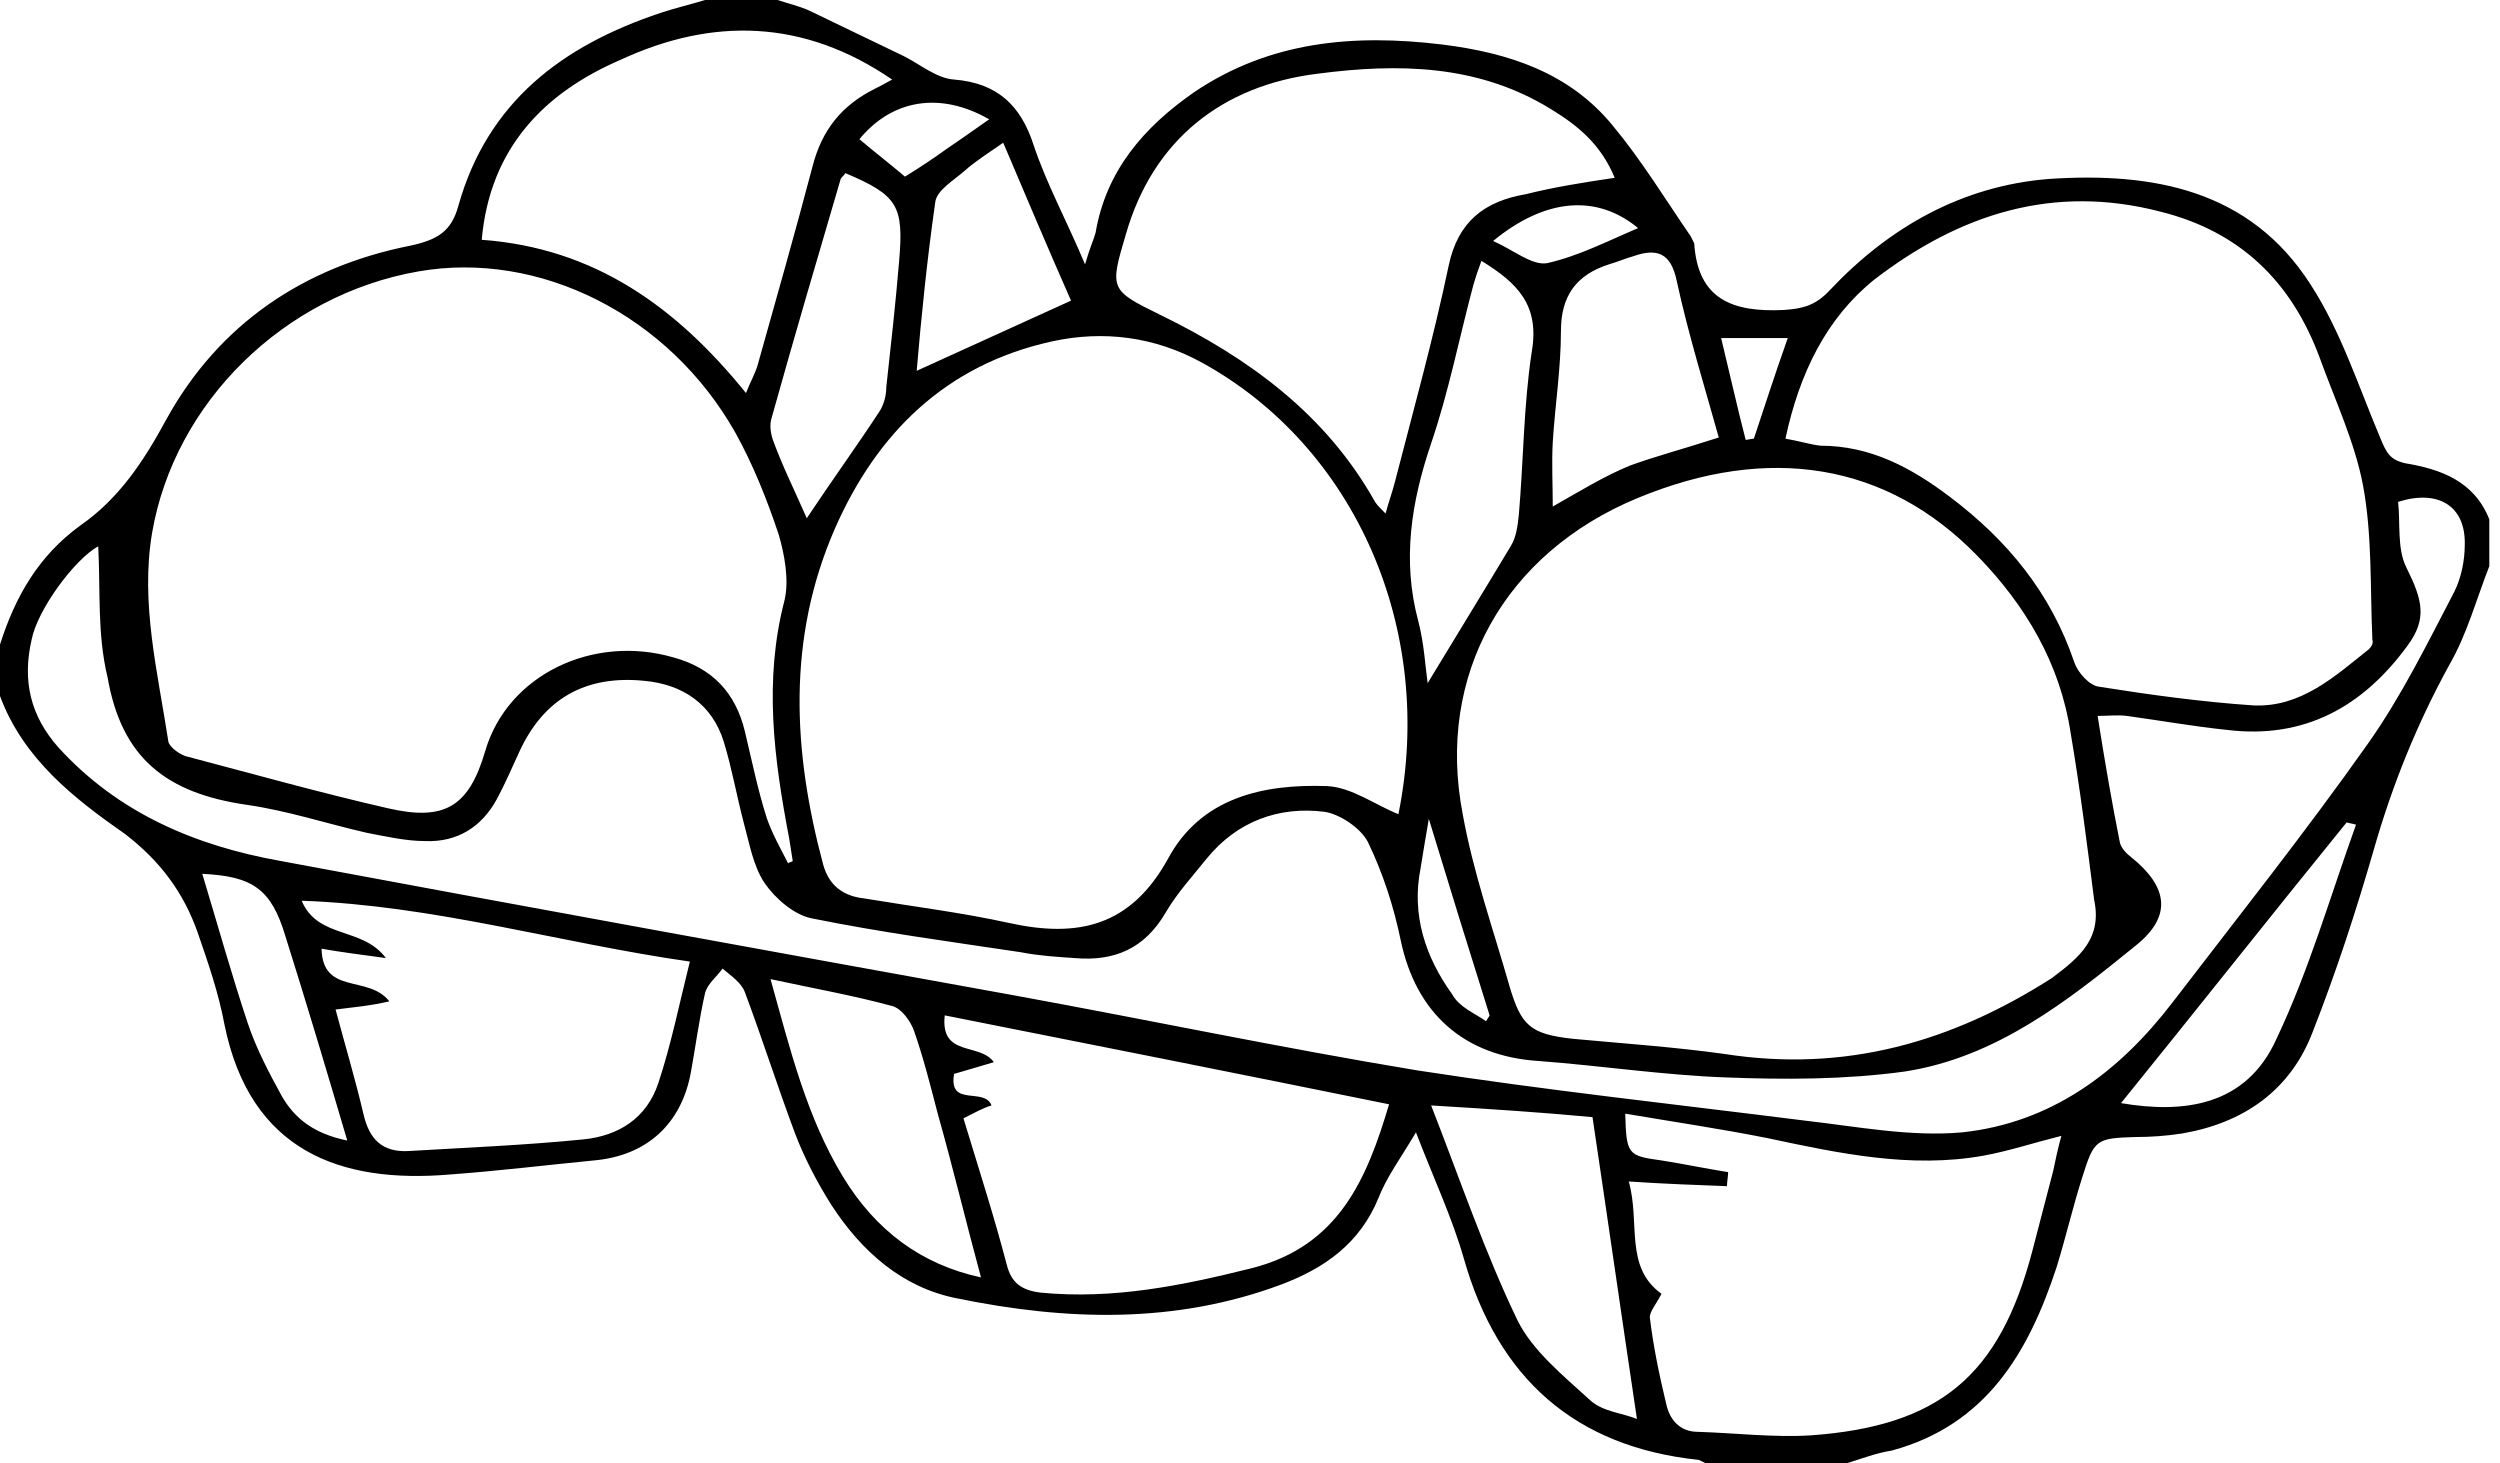 <svg width="205" height="120" viewBox="0 0 205 120" fill="none" xmlns="http://www.w3.org/2000/svg">
<path d="M151.391 120C147.556 120 143.721 120 139.886 120C139.694 119.904 139.502 119.808 139.31 119.712C129.147 118.657 122.819 112.998 120.039 103.213C119.08 99.856 117.546 96.595 116.108 92.854C114.862 94.964 113.711 96.499 113.04 98.225C111.506 101.966 108.629 103.981 105.082 105.324C96.357 108.585 87.441 108.297 78.524 106.475C74.018 105.612 70.662 102.638 68.169 98.801C67.019 96.978 65.964 94.964 65.197 92.95C63.759 89.113 62.512 85.18 61.074 81.343C60.786 80.576 59.924 80 59.252 79.424C58.773 80.096 58.006 80.671 57.814 81.439C57.335 83.549 57.047 85.755 56.664 87.866C55.897 92.182 53.02 94.772 48.706 95.156C44.775 95.54 40.844 96.019 36.913 96.307C27.9 97.074 20.518 94.388 18.409 84.029C17.929 81.439 17.066 78.945 16.203 76.451C15.053 73.189 13.135 70.6 10.259 68.393C6.136 65.516 1.918 62.254 0 57.074C0 55.636 0 54.197 0 52.854C1.246 48.921 3.164 45.564 6.616 43.069C9.78 40.863 11.793 37.794 13.615 34.437C17.929 26.571 24.928 21.87 33.653 20.144C35.858 19.664 37.009 18.993 37.584 16.883C39.981 8.345 46.117 3.741 54.171 1.055C55.322 0.671 56.568 0.384 57.814 0C59.828 0 61.745 0 63.759 0C64.622 0.288 65.484 0.48 66.347 0.863C68.936 2.11 71.525 3.357 74.114 4.604C75.456 5.276 76.798 6.427 78.236 6.523C81.784 6.811 83.701 8.633 84.756 11.895C85.811 15.06 87.441 18.034 88.975 21.679C89.358 20.336 89.646 19.76 89.837 19.089C90.7 14.005 93.768 10.456 97.891 7.578C104.123 3.357 111.026 2.782 118.217 3.645C123.682 4.317 128.668 5.947 132.215 10.264C134.612 13.142 136.53 16.307 138.639 19.377C138.735 19.568 138.831 19.76 138.927 19.952C139.214 24.556 142.091 25.611 146.214 25.42C147.843 25.324 148.898 25.036 150.049 23.789C154.938 18.609 160.883 15.252 167.978 14.676C176.511 14.101 184.469 15.54 189.454 23.309C191.947 27.146 193.385 31.655 195.207 35.971C195.686 37.122 195.974 37.698 197.221 37.986C200.097 38.465 202.877 39.425 204.124 42.59C204.124 43.837 204.124 45.18 204.124 46.427C203.069 49.113 202.302 51.99 200.864 54.484C198.179 59.377 196.166 64.365 194.632 69.736C193.194 74.724 191.564 79.712 189.646 84.604C187.825 89.4 183.989 92.086 178.908 92.95C177.661 93.141 176.415 93.237 175.073 93.237C171.909 93.333 171.717 93.429 170.758 96.499C169.991 98.897 169.416 101.391 168.649 103.885C166.348 110.887 162.896 116.835 155.13 118.945C153.884 119.137 152.637 119.616 151.391 120ZM171.717 73.765C171.142 69.257 170.567 64.652 169.799 60.144C168.937 54.389 166.06 49.592 162.129 45.563C154.747 37.986 145.063 36.355 134.229 40.863C123.395 45.372 117.738 55.348 119.943 66.763C120.806 71.559 122.436 76.163 123.778 80.863C124.737 84.125 125.504 84.796 128.956 85.18C133.078 85.564 137.297 85.851 141.42 86.427C151.295 87.962 160.02 85.468 168.265 80.192C170.567 78.465 172.388 76.93 171.717 73.765ZM114.67 66.763C117.738 51.607 111.122 36.643 98.562 29.736C94.727 27.626 90.509 27.05 86.194 28.01C77.565 29.928 71.908 35.492 68.457 43.357C64.526 52.374 65.005 61.583 67.498 70.887C67.977 72.614 69.128 73.477 70.854 73.669C74.88 74.341 78.811 74.82 82.743 75.683C88.399 76.93 92.714 75.971 95.782 70.408C98.466 65.42 103.548 64.269 108.821 64.46C110.835 64.556 112.752 65.995 114.67 66.763ZM64.622 70.791C64.718 70.695 64.909 70.695 65.005 70.6C64.909 70.024 64.813 69.353 64.718 68.777C63.471 62.254 62.608 55.827 64.334 49.209C64.718 47.578 64.334 45.468 63.855 43.837C62.896 40.959 61.745 38.081 60.307 35.492C54.842 25.803 44.2 20.528 34.324 22.254C23.298 24.173 14.286 32.998 12.464 43.741C11.505 49.496 12.944 55.156 13.806 60.815C13.902 61.295 14.861 61.966 15.436 62.062C20.901 63.501 26.366 65.036 31.831 66.283C36.434 67.338 38.447 66.187 39.789 61.583C41.611 55.348 48.61 51.99 55.226 53.909C58.389 54.772 60.307 56.787 61.074 59.952C61.649 62.35 62.129 64.748 62.896 67.146C63.375 68.489 64.046 69.64 64.622 70.791ZM8.054 44.796C6.136 45.851 3.068 49.976 2.589 52.47C1.822 55.827 2.493 58.705 4.794 61.295C9.684 66.667 16.012 69.353 23.011 70.6C43.049 74.341 63.088 77.986 83.222 81.631C94.248 83.645 105.178 85.947 116.204 87.77C126.75 89.4 137.393 90.552 148.035 91.894C152.254 92.374 156.664 93.237 160.883 92.854C168.17 92.086 173.73 87.962 178.141 82.206C183.51 75.204 189.071 68.201 194.152 61.007C196.933 57.074 199.042 52.758 201.247 48.537C201.823 47.386 202.11 45.947 202.11 44.7C202.206 41.535 200.001 40.096 196.645 41.151C196.837 42.878 196.549 44.988 197.316 46.523C198.659 49.209 199.042 50.743 197.412 52.95C193.769 57.938 188.975 60.623 182.647 59.856C179.867 59.568 177.182 59.089 174.402 58.705C173.635 58.609 172.868 58.705 172.005 58.705C172.58 62.35 173.155 65.707 173.826 69.065C173.922 69.544 174.402 70.024 174.785 70.312C177.757 72.71 178.141 75.108 175.169 77.506C169.512 82.11 163.663 86.715 156.185 87.866C151.295 88.537 146.309 88.537 141.42 88.345C136.338 88.153 131.257 87.386 126.175 87.002C120.039 86.619 116.108 83.07 114.862 77.122C114.286 74.341 113.423 71.655 112.177 69.065C111.602 67.914 109.876 66.763 108.629 66.571C104.89 66.091 101.439 67.338 98.946 70.408C97.795 71.847 96.549 73.189 95.59 74.82C93.864 77.794 91.371 78.849 88.112 78.561C86.674 78.465 85.139 78.369 83.701 78.082C77.949 77.218 72.196 76.451 66.539 75.3C65.101 75.012 63.567 73.669 62.704 72.422C61.745 70.983 61.458 69.161 60.978 67.434C60.403 65.228 60.02 63.022 59.348 60.815C58.389 57.746 55.993 56.115 52.829 55.827C48.035 55.348 44.583 57.266 42.57 61.679C41.995 62.926 41.419 64.269 40.748 65.516C39.502 67.818 37.488 69.065 34.9 68.969C33.27 68.969 31.64 68.585 30.106 68.297C26.75 67.53 23.586 66.475 20.23 65.995C13.615 65.036 9.971 62.158 8.821 55.54C7.958 51.99 8.245 48.345 8.054 44.796ZM146.405 35.971C147.556 36.163 148.419 36.451 149.282 36.547C153.404 36.547 156.76 38.369 159.924 40.767C164.622 44.316 168.17 48.633 170.087 54.293C170.375 55.156 171.334 56.211 172.101 56.307C176.319 56.978 180.538 57.554 184.756 57.842C188.687 58.034 191.468 55.444 194.248 53.237C194.44 53.046 194.632 52.758 194.536 52.47C194.344 48.249 194.536 43.933 193.769 39.808C193.098 36.259 191.468 32.806 190.221 29.352C187.92 23.117 183.702 18.993 177.182 17.362C168.361 15.06 160.691 17.554 153.692 22.926C149.761 26.091 147.556 30.599 146.405 35.971ZM132.407 14.58C131.257 11.799 129.339 10.264 127.134 8.921C121.189 5.276 114.67 5.18 108.054 6.043C100.192 7.002 94.535 11.511 92.33 19.185C90.988 23.693 90.988 23.789 95.111 25.803C102.397 29.352 108.725 33.957 112.752 41.151C112.944 41.439 113.136 41.631 113.615 42.11C113.903 41.055 114.19 40.288 114.382 39.52C115.916 33.573 117.546 27.722 118.793 21.775C119.56 18.13 121.765 16.499 125.12 15.923C127.422 15.348 129.818 14.964 132.407 14.58ZM136.242 106.091C135.859 106.859 135.284 107.53 135.284 108.01C135.571 110.408 136.051 112.71 136.626 115.108C136.913 116.451 137.776 117.41 139.214 117.41C142.283 117.506 145.447 117.89 148.515 117.698C159.061 116.93 163.951 112.806 166.636 102.638C167.211 100.432 167.786 98.225 168.361 96.019C168.553 95.06 168.745 94.197 169.032 93.141C166.731 93.717 164.718 94.388 162.609 94.772C156.664 95.827 150.816 94.58 144.967 93.333C141.132 92.566 137.201 91.99 133.27 91.319C133.366 94.676 133.462 94.772 136.242 95.156C138.064 95.444 139.886 95.827 141.707 96.115C141.707 96.499 141.611 96.882 141.611 97.266C139.023 97.17 136.434 97.074 133.558 96.882C134.516 100.24 133.174 103.885 136.242 106.091ZM79.003 91.703C80.25 95.827 81.496 99.664 82.551 103.693C82.934 105.228 83.797 105.803 85.331 105.995C91.276 106.571 96.932 105.42 102.685 103.981C109.78 102.158 112.081 96.691 113.903 90.552C101.63 88.058 89.55 85.659 77.469 83.261C77.086 86.715 80.346 85.468 81.496 87.098C80.25 87.482 79.195 87.77 78.236 88.058C77.757 90.839 80.729 89.113 81.304 90.647C80.633 90.839 79.962 91.223 79.003 91.703ZM39.502 19.664C48.802 20.336 55.513 25.228 61.17 32.23C61.553 31.271 61.937 30.599 62.129 29.928C63.663 24.46 65.197 19.089 66.635 13.621C67.402 10.648 69.032 8.633 71.717 7.29C72.1 7.098 72.484 6.906 73.155 6.523C65.868 1.535 58.389 1.439 50.911 4.892C44.679 7.578 40.173 12.086 39.502 19.664ZM27.517 82.782C28.284 85.659 29.147 88.537 29.818 91.415C30.297 93.429 31.352 94.484 33.461 94.388C38.255 94.101 43.049 93.909 47.843 93.429C50.719 93.141 53.02 91.703 53.979 88.825C55.034 85.659 55.705 82.302 56.568 78.849C45.83 77.314 35.666 74.245 24.736 73.861C26.079 77.026 29.722 75.971 31.64 78.561C29.53 78.273 27.996 78.082 26.366 77.794C26.462 81.631 30.201 79.904 31.927 82.11C30.297 82.494 28.955 82.59 27.517 82.782ZM117.354 90.647C119.751 96.787 121.765 102.734 124.449 108.297C125.696 110.791 128.189 112.806 130.394 114.82C131.448 115.779 133.078 115.875 134.229 116.355C132.982 108.01 131.832 99.952 130.585 91.607C126.559 91.223 122.148 90.935 117.354 90.647ZM80.441 104.748C79.195 100.144 78.14 95.731 76.894 91.319C76.319 89.113 75.743 86.811 74.976 84.604C74.689 83.741 73.922 82.686 73.155 82.494C69.991 81.631 66.731 81.055 63.183 80.288C64.813 86.139 66.156 91.607 69.128 96.499C71.812 100.911 75.552 103.693 80.441 104.748ZM121.477 21.391C121.189 22.158 120.998 22.734 120.806 23.405C119.655 27.722 118.793 32.134 117.354 36.355C115.724 41.151 114.957 45.947 116.3 50.935C116.779 52.758 116.875 54.676 117.067 56.019C119.272 52.374 121.573 48.633 123.874 44.796C124.353 44.029 124.449 43.069 124.545 42.206C124.929 37.794 124.929 33.285 125.6 28.873C126.271 25.036 124.449 23.213 121.477 21.391ZM140.94 35.875C139.79 31.751 138.447 27.434 137.489 23.022C137.009 20.719 135.859 20.336 133.941 21.007C133.27 21.199 132.599 21.487 131.928 21.679C129.243 22.542 127.997 24.269 127.997 27.146C127.997 30.216 127.517 33.19 127.326 36.259C127.23 37.986 127.326 39.712 127.326 41.535C129.531 40.288 131.544 39.041 133.654 38.178C135.763 37.41 137.968 36.834 140.94 35.875ZM66.156 42.494C68.265 39.328 70.278 36.547 72.1 33.765C72.484 33.189 72.675 32.422 72.675 31.751C73.059 28.297 73.442 24.844 73.73 21.391C74.114 16.883 73.634 16.019 69.32 14.197C69.224 14.389 69.032 14.484 68.936 14.676C67.019 21.199 65.101 27.722 63.279 34.245C63.088 34.82 63.183 35.492 63.375 36.067C64.142 38.178 65.101 40.096 66.156 42.494ZM82.263 11.703C81.017 12.566 79.962 13.237 79.099 14.005C78.236 14.772 76.894 15.54 76.702 16.499C76.031 21.199 75.552 25.899 75.168 30.408C79.387 28.489 83.605 26.571 87.824 24.652C86.002 20.528 84.181 16.211 82.263 11.703ZM193.194 67.626C192.906 67.53 192.714 67.53 192.427 67.434C186.195 75.108 180.058 82.878 173.922 90.456C179.004 91.319 184.181 90.743 186.674 85.18C189.359 79.52 191.084 73.477 193.194 67.626ZM16.587 71.655C17.833 75.779 18.984 79.904 20.326 83.933C20.997 85.947 22.052 87.962 23.107 89.88C24.161 91.703 25.695 92.95 28.476 93.525C26.75 87.674 25.12 82.206 23.394 76.739C22.244 72.902 20.71 71.847 16.587 71.655ZM121.861 83.741C121.956 83.549 122.052 83.453 122.148 83.261C120.518 78.082 118.888 72.806 117.163 67.146C116.875 68.777 116.683 70.024 116.491 71.175C115.724 75.012 116.875 78.465 119.08 81.535C119.655 82.59 120.902 83.07 121.861 83.741ZM74.209 14.484C75.456 13.717 76.606 12.95 77.661 12.182C78.811 11.415 79.866 10.648 81.113 9.784C77.086 7.482 73.155 8.153 70.47 11.415C71.717 12.47 72.963 13.429 74.209 14.484ZM122.436 19.76C124.162 20.528 125.6 21.775 126.846 21.583C129.435 21.007 131.832 19.76 134.325 18.705C130.969 15.923 126.75 16.211 122.436 19.76ZM141.132 27.722C141.899 30.887 142.474 33.477 143.145 36.067C143.337 36.067 143.625 35.971 143.817 35.971C144.68 33.381 145.542 30.695 146.597 27.722C144.775 27.722 143.145 27.722 141.132 27.722Z" fill="black"/>
</svg>
